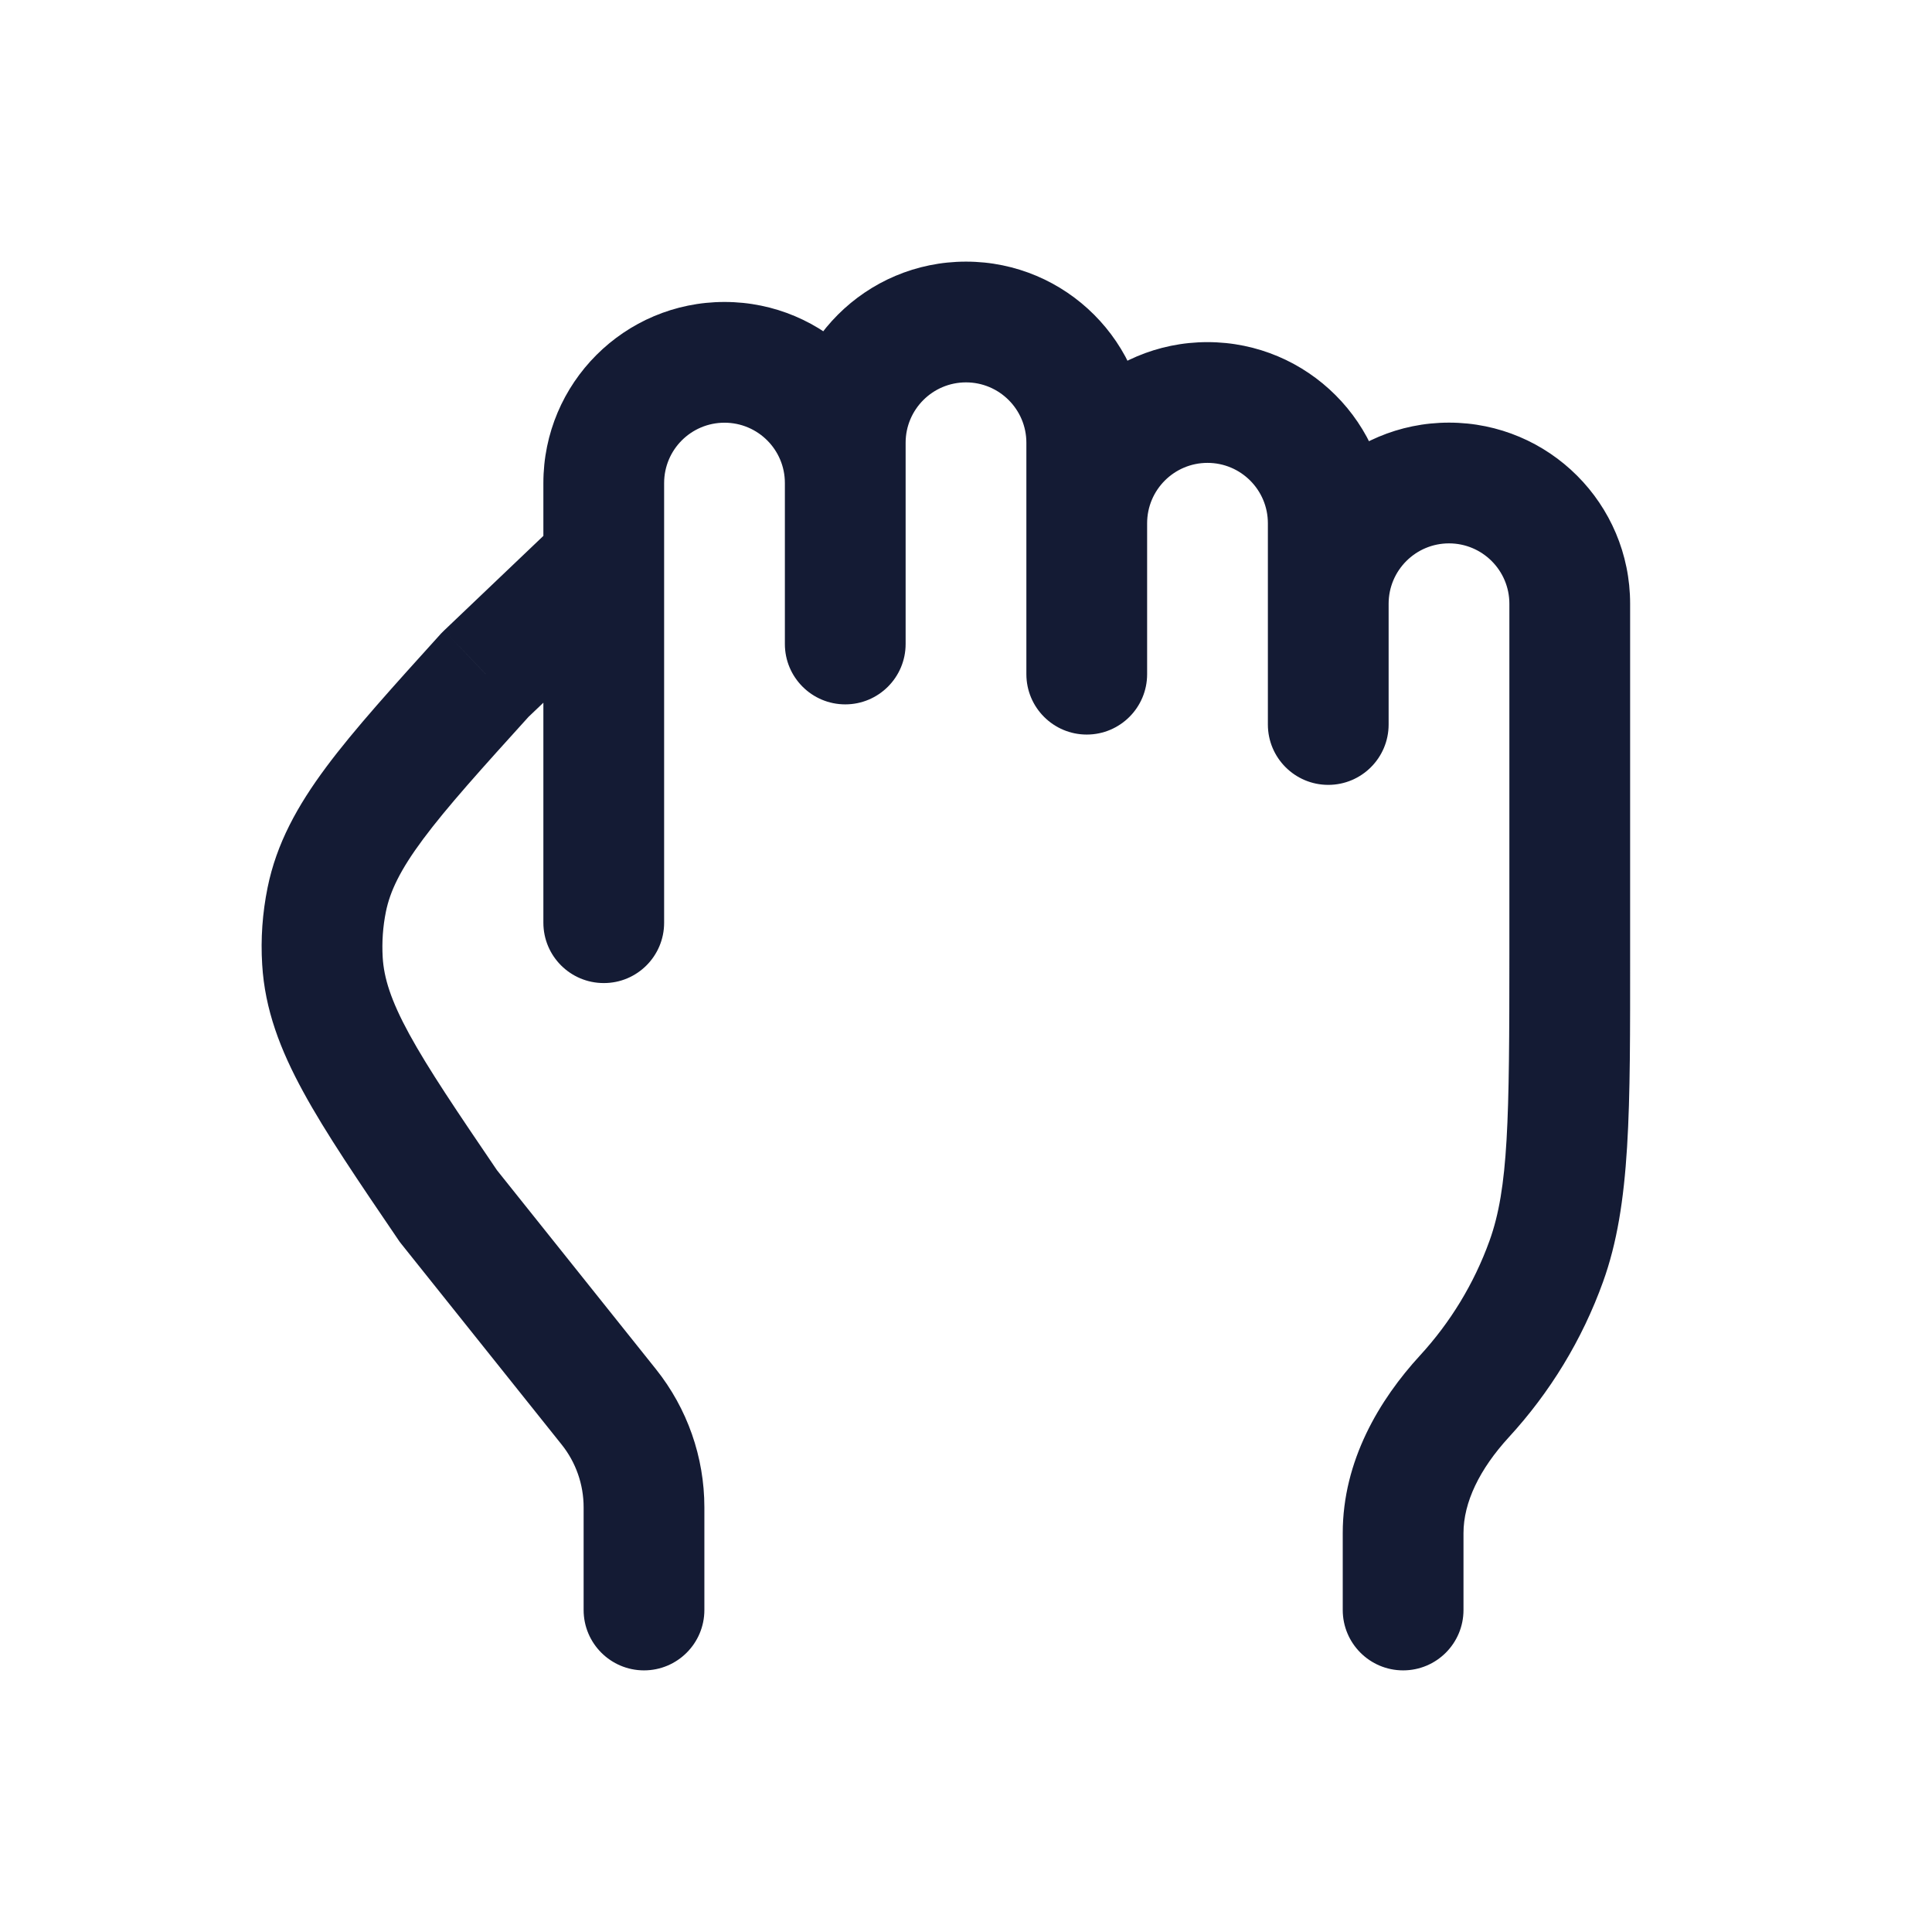 <svg width="24" height="24" viewBox="0 0 24 24" fill="none" xmlns="http://www.w3.org/2000/svg">
<path d="M19.5 7.5H18.75V7.5L19.5 7.5ZM15.75 7.5C15.75 7.914 16.086 8.25 16.5 8.25C16.914 8.25 17.25 7.914 17.25 7.5H15.75ZM5.567 14.979L4.947 15.4C4.958 15.417 4.969 15.432 4.981 15.447L5.567 14.979ZM7.563 17.476L8.148 17.008L7.563 17.476ZM6.034 8.375L5.517 7.832C5.504 7.844 5.491 7.858 5.478 7.871L6.034 8.375ZM7.995 7.543C8.295 7.257 8.306 6.783 8.021 6.483C7.735 6.183 7.26 6.171 6.96 6.457L7.995 7.543ZM4.005 11.937L3.257 11.982L4.005 11.937ZM4.059 11.176L3.324 11.026L4.059 11.176ZM19.5 11.835H20.25H20.25H19.5ZM19.208 15.668L19.914 15.922V15.922L19.208 15.668ZM7.25 20C7.25 20.414 7.586 20.75 8 20.75C8.414 20.75 8.75 20.414 8.75 20H7.25ZM18.192 17.346L17.639 16.839L17.639 16.839L18.192 17.346ZM16.68 20C16.68 20.414 17.016 20.75 17.43 20.75C17.845 20.75 18.18 20.414 18.18 20H16.68ZM12.75 8.375C12.75 8.789 13.086 9.125 13.5 9.125C13.914 9.125 14.25 8.789 14.25 8.375H12.75ZM10.5 5.5H9.75V5.5L10.5 5.5ZM6.75 11.462C6.75 11.877 7.086 12.212 7.5 12.212C7.914 12.213 8.25 11.877 8.25 11.463L6.75 11.462ZM7.5 6.001L8.25 6.001V6.001H7.5ZM10.5 6H11.25V6L10.5 6ZM9.75 8C9.75 8.414 10.086 8.75 10.5 8.75C10.914 8.75 11.25 8.414 11.25 8H9.75ZM15.75 9C15.75 9.414 16.086 9.75 16.5 9.75C16.914 9.75 17.25 9.414 17.25 9H15.75ZM18 6.75C18.414 6.75 18.75 7.086 18.75 7.5H20.25C20.25 6.257 19.243 5.25 18 5.25V6.75ZM17.25 7.5C17.25 7.086 17.586 6.75 18 6.75V5.25C16.757 5.25 15.75 6.257 15.75 7.5H17.25ZM4.981 15.447L6.977 17.945L8.148 17.008L6.153 14.511L4.981 15.447ZM6.552 8.918L7.995 7.543L6.96 6.457L5.517 7.832L6.552 8.918ZM6.188 14.558C5.675 13.803 5.321 13.28 5.084 12.846C4.854 12.425 4.769 12.146 4.754 11.893L3.257 11.982C3.29 12.54 3.481 13.04 3.768 13.565C4.047 14.077 4.45 14.669 4.947 15.4L6.188 14.558ZM5.478 7.871C4.884 8.528 4.401 9.06 4.052 9.529C3.695 10.009 3.435 10.478 3.324 11.026L4.794 11.325C4.845 11.075 4.968 10.811 5.256 10.424C5.552 10.026 5.976 9.556 6.59 8.878L5.478 7.871ZM4.754 11.893C4.743 11.703 4.756 11.512 4.794 11.325L3.324 11.026C3.26 11.341 3.237 11.662 3.257 11.982L4.754 11.893ZM18.75 11.835C18.75 13.915 18.739 14.759 18.503 15.414L19.914 15.922C20.261 14.959 20.25 13.786 20.25 11.835H18.75ZM7.25 18.725V20H8.75V18.725H7.25ZM18.503 15.414C18.311 15.946 18.016 16.429 17.639 16.839L18.744 17.853C19.253 17.299 19.654 16.645 19.914 15.922L18.503 15.414ZM16.68 19.045V20H18.18V19.045H16.68ZM17.639 16.839C17.137 17.386 16.68 18.144 16.68 19.045H18.18C18.18 18.663 18.379 18.251 18.744 17.853L17.639 16.839ZM6.977 17.945C7.154 18.166 7.25 18.441 7.25 18.725H8.75C8.75 18.101 8.538 17.496 8.148 17.008L6.977 17.945ZM12.75 5.5V6.5H14.25V5.5H12.75ZM12.75 6.5V8.375H14.25V6.5H12.75ZM12 4.75C12.414 4.75 12.75 5.086 12.75 5.5H14.25C14.25 4.257 13.242 3.25 12 3.25V4.75ZM11.25 5.5C11.25 5.086 11.586 4.75 12 4.75V3.25C10.757 3.25 9.75 4.257 9.75 5.5H11.25ZM8.25 11.463L8.25 6.001L6.75 6.001L6.75 11.462L8.25 11.463ZM9 5.251C9.414 5.251 9.75 5.586 9.75 6L11.25 6C11.249 4.757 10.242 3.751 9 3.751V5.251ZM8.25 6.001C8.25 5.586 8.586 5.251 9 5.251V3.751C7.757 3.751 6.75 4.758 6.75 6.001H8.25ZM9.75 6V8H11.25V6H9.75ZM9.75 5.5L9.75 6L11.25 6L11.25 5.5L9.75 5.5ZM15 5.75C15.414 5.75 15.75 6.086 15.75 6.5H17.25C17.25 5.257 16.242 4.25 15 4.25V5.75ZM14.25 6.5C14.25 6.086 14.586 5.75 15 5.75V4.25C13.757 4.25 12.75 5.257 12.75 6.5H14.25ZM17.25 9V6.5H15.75V9H17.25ZM18.75 7.5L18.75 11.835H20.25V7.5L18.75 7.5Z" fill="#141B34"/>
</svg>
